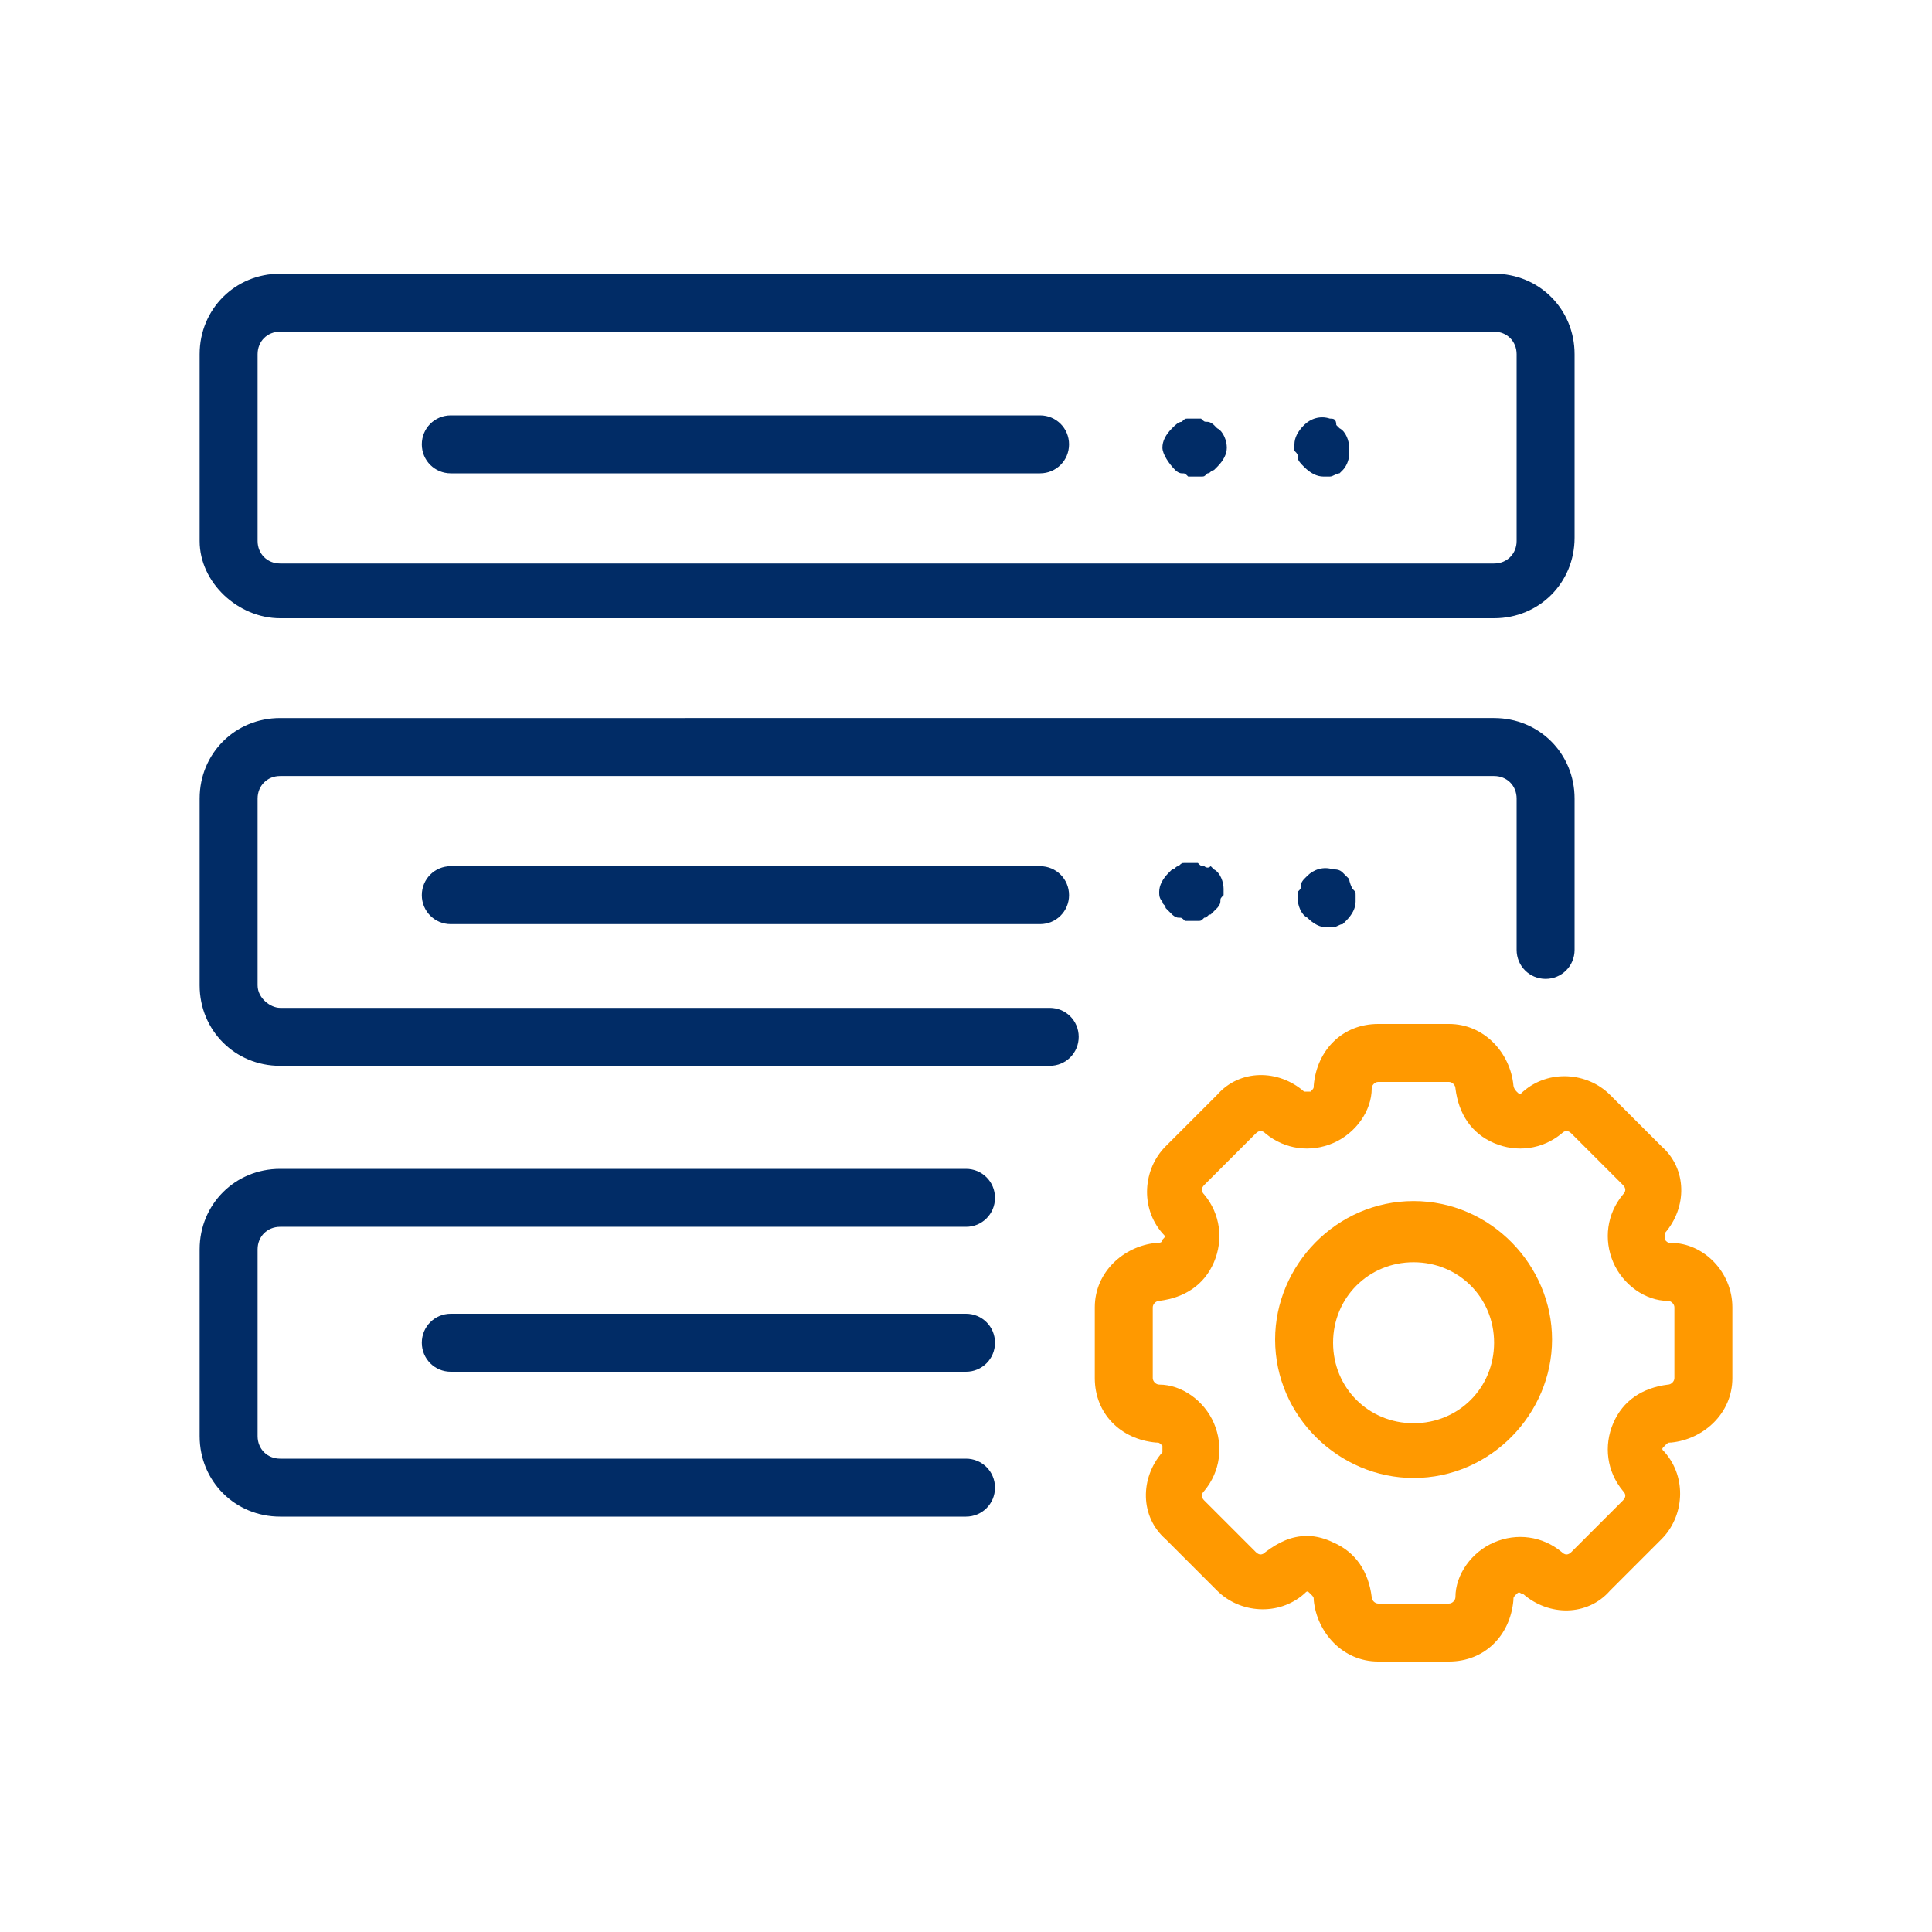 <?xml version="1.0" encoding="utf-8"?>
<!-- Generator: Adobe Illustrator 27.1.1, SVG Export Plug-In . SVG Version: 6.00 Build 0)  -->
<svg version="1.1" id="Layer_1" xmlns="http://www.w3.org/2000/svg" xmlns:xlink="http://www.w3.org/1999/xlink" x="0px" y="0px"
	 viewBox="0 0 60 60" style="enable-background:new 0 0 60 60;" xml:space="preserve">
<style type="text/css">
	.st0{fill:#012C66;}
	.st1{fill:#FF9900;}
</style>
<path class="st0" d="M8.7,19.2h37.7c1.4,0,2.5-1.1,2.5-2.5V11c0-1.4-1.1-2.5-2.5-2.5H8.7c-1.4,0-2.5,1.1-2.5,2.5v5.8
	C6.2,18.1,7.4,19.2,8.7,19.2z M8,11c0-0.4,0.3-0.7,0.7-0.7h37.7c0.4,0,0.7,0.3,0.7,0.7v5.8c0,0.4-0.3,0.7-0.7,0.7H8.7
	c-0.4,0-0.7-0.3-0.7-0.7V11z"/>
<path class="st0" d="M14,14.7h18.3c0.5,0,0.9-0.4,0.9-0.9c0-0.5-0.4-0.9-0.9-0.9H14c-0.5,0-0.9,0.4-0.9,0.9
	C13.1,14.3,13.5,14.7,14,14.7z M36.5,14.6c0,0,0.1,0.1,0.2,0.1c0.1,0,0.1,0,0.2,0.1c0.1,0,0.1,0,0.2,0c0.1,0,0.1,0,0.2,0
	c0.1,0,0.1,0,0.2-0.1c0.1,0,0.1-0.1,0.2-0.1c0,0,0.1-0.1,0.1-0.1c0.2-0.2,0.3-0.4,0.3-0.6s-0.1-0.5-0.3-0.6c0,0-0.1-0.1-0.1-0.1
	c0,0-0.1-0.1-0.2-0.1c-0.1,0-0.1,0-0.2-0.1c-0.1,0-0.2,0-0.4,0c-0.1,0-0.1,0-0.2,0.1c-0.1,0-0.2,0.1-0.3,0.2
	c-0.2,0.2-0.3,0.4-0.3,0.6C36.1,14.1,36.3,14.4,36.5,14.6L36.5,14.6z M40.3,14.2c0,0.1,0.1,0.2,0.2,0.3c0.2,0.2,0.4,0.3,0.6,0.3
	c0.1,0,0.1,0,0.2,0c0.1,0,0.2-0.1,0.3-0.1c0,0,0.1-0.1,0.1-0.1c0.1-0.1,0.2-0.3,0.2-0.5c0-0.1,0-0.1,0-0.2c0-0.2-0.1-0.5-0.3-0.6
	c0,0-0.1-0.1-0.1-0.1C41.5,13,41.4,13,41.3,13c-0.3-0.1-0.6,0-0.8,0.2c-0.2,0.2-0.3,0.4-0.3,0.6c0,0.1,0,0.1,0,0.2
	C40.3,14.1,40.3,14.1,40.3,14.2z M32.6,31.3H8.7C8.4,31.3,8,31,8,30.6v-5.8c0-0.4,0.3-0.7,0.7-0.7h37.7c0.4,0,0.7,0.3,0.7,0.7v4.7
	c0,0.5,0.4,0.9,0.9,0.9c0.5,0,0.9-0.4,0.9-0.9v-4.7c0-1.4-1.1-2.5-2.5-2.5H8.7c-1.4,0-2.5,1.1-2.5,2.5v5.8c0,1.4,1.1,2.5,2.5,2.5
	h23.9c0.5,0,0.9-0.4,0.9-0.9C33.5,31.7,33.1,31.3,32.6,31.3z"/>
<path class="st0" d="M14,26.9c-0.5,0-0.9,0.4-0.9,0.9c0,0.5,0.4,0.9,0.9,0.9h18.3c0.5,0,0.9-0.4,0.9-0.9c0-0.5-0.4-0.9-0.9-0.9H14z
	 M37.4,26.9c-0.1,0-0.1,0-0.2-0.1c-0.1,0-0.2,0-0.4,0c-0.1,0-0.1,0-0.2,0.1c-0.1,0-0.1,0.1-0.2,0.1c0,0-0.1,0.1-0.1,0.1
	c-0.2,0.2-0.3,0.4-0.3,0.6c0,0.1,0,0.2,0.1,0.3c0,0.1,0.1,0.1,0.1,0.2c0.1,0.1,0.2,0.2,0.2,0.2c0,0,0.1,0.1,0.2,0.1
	c0.1,0,0.1,0,0.2,0.1c0.1,0,0.1,0,0.2,0c0.1,0,0.1,0,0.2,0c0.1,0,0.1,0,0.2-0.1c0.1,0,0.1-0.1,0.2-0.1c0,0,0.1-0.1,0.1-0.1
	c0,0,0.1-0.1,0.1-0.1c0,0,0.1-0.1,0.1-0.2c0-0.1,0-0.1,0.1-0.2c0-0.1,0-0.1,0-0.2c0-0.2-0.1-0.5-0.3-0.6c0,0-0.1-0.1-0.1-0.1
	C37.5,27,37.4,26.9,37.4,26.9L37.4,26.9z M41.9,27.3c0,0-0.1-0.1-0.1-0.1c0,0-0.1-0.1-0.1-0.1c-0.1-0.1-0.2-0.1-0.3-0.1
	c-0.3-0.1-0.6,0-0.8,0.2c0,0-0.1,0.1-0.1,0.1s-0.1,0.1-0.1,0.2c0,0.1,0,0.1-0.1,0.2c0,0.1,0,0.1,0,0.2c0,0.2,0.1,0.5,0.3,0.6
	c0.2,0.2,0.4,0.3,0.6,0.3c0.1,0,0.1,0,0.2,0c0.1,0,0.2-0.1,0.3-0.1c0,0,0.1-0.1,0.1-0.1c0.2-0.2,0.3-0.4,0.3-0.6c0-0.1,0-0.1,0-0.2
	c0-0.1,0-0.1-0.1-0.2C41.9,27.4,41.9,27.3,41.9,27.3L41.9,27.3z M30,36.3H8.7c-1.4,0-2.5,1.1-2.5,2.5v5.8c0,1.4,1.1,2.5,2.5,2.5H30
	c0.5,0,0.9-0.4,0.9-0.9c0-0.5-0.4-0.9-0.9-0.9H8.7c-0.4,0-0.7-0.3-0.7-0.7v-5.8c0-0.4,0.3-0.7,0.7-0.7H30c0.5,0,0.9-0.4,0.9-0.9
	C30.9,36.7,30.5,36.3,30,36.3z"/>
<path class="st0" d="M30,40.8H14c-0.5,0-0.9,0.4-0.9,0.9c0,0.5,0.4,0.9,0.9,0.9h16c0.5,0,0.9-0.4,0.9-0.9
	C30.9,41.2,30.5,40.8,30,40.8z"/>
<g>
	<path class="st1" d="M51.9,38.6c-0.1,0-0.1,0-0.2-0.1c0-0.1,0-0.1,0-0.2c0.7-0.8,0.7-2-0.1-2.7l-1.6-1.6c-0.7-0.7-1.9-0.8-2.7-0.1
		c-0.1,0.1-0.1,0.1-0.2,0S47,33.7,47,33.7c-0.1-1-0.9-1.9-2-1.9h-2.2c-1.1,0-1.9,0.8-2,1.9c0,0.1,0,0.1-0.1,0.2c-0.1,0-0.1,0-0.2,0
		c-0.8-0.7-2-0.7-2.7,0.1l-1.6,1.6c-0.7,0.7-0.8,1.9-0.1,2.7c0.1,0.1,0.1,0.1,0,0.2c0,0.1-0.1,0.1-0.2,0.1c-1,0.1-1.9,0.9-1.9,2v2.2
		c0,1.1,0.8,1.9,1.9,2c0.1,0,0.1,0,0.2,0.1c0,0.1,0,0.1,0,0.2c-0.7,0.8-0.7,2,0.1,2.7l1.6,1.6c0.7,0.7,1.9,0.8,2.7,0.1
		c0.1-0.1,0.1-0.1,0.2,0s0.1,0.1,0.1,0.2c0.1,1,0.9,1.9,2,1.9H45c1.1,0,1.9-0.8,2-1.9c0-0.1,0-0.1,0.1-0.2s0.1,0,0.2,0
		c0.8,0.7,2,0.7,2.7-0.1l1.6-1.6c0.7-0.7,0.8-1.9,0.1-2.7c-0.1-0.1-0.1-0.1,0-0.2s0.1-0.1,0.2-0.1c1-0.1,1.9-0.9,1.9-2v-2.2
		C53.8,39.5,52.9,38.6,51.9,38.6z M52,42.8c0,0.1-0.1,0.2-0.2,0.2c-0.8,0.1-1.4,0.5-1.7,1.2c-0.3,0.7-0.2,1.5,0.3,2.1
		c0.1,0.1,0.1,0.2,0,0.3l-1.6,1.6c-0.1,0.1-0.2,0.1-0.3,0c-0.6-0.5-1.4-0.6-2.1-0.3c-0.7,0.3-1.2,1-1.2,1.7c0,0.1-0.1,0.2-0.2,0.2
		h-2.2c-0.1,0-0.2-0.1-0.2-0.2c-0.1-0.8-0.5-1.4-1.2-1.7c-0.2-0.1-0.5-0.2-0.8-0.2c-0.5,0-0.9,0.2-1.3,0.5c-0.1,0.1-0.2,0.1-0.3,0
		l-1.6-1.6c-0.1-0.1-0.1-0.2,0-0.3c0.5-0.6,0.6-1.4,0.3-2.1c-0.3-0.7-1-1.2-1.7-1.2c-0.1,0-0.2-0.1-0.2-0.2v-2.2
		c0-0.1,0.1-0.2,0.2-0.2c0.8-0.1,1.4-0.5,1.7-1.2c0.3-0.7,0.2-1.5-0.3-2.1c-0.1-0.1-0.1-0.2,0-0.3l1.6-1.6c0.1-0.1,0.2-0.1,0.3,0
		c0.6,0.5,1.4,0.6,2.1,0.3c0.7-0.3,1.2-1,1.2-1.7c0-0.1,0.1-0.2,0.2-0.2H45c0.1,0,0.2,0.1,0.2,0.2c0.1,0.8,0.5,1.4,1.2,1.7
		c0.7,0.3,1.5,0.2,2.1-0.3c0.1-0.1,0.2-0.1,0.3,0l1.6,1.6c0.1,0.1,0.1,0.2,0,0.3c-0.5,0.6-0.6,1.4-0.3,2.1c0.3,0.7,1,1.2,1.7,1.2
		c0.1,0,0.2,0.1,0.2,0.2L52,42.8L52,42.8z"/>
	<path class="st1" d="M43.9,37.3c-2.4,0-4.3,2-4.3,4.3c0,2.4,2,4.3,4.3,4.3c2.4,0,4.3-2,4.3-4.3C48.2,39.3,46.3,37.3,43.9,37.3z
		 M43.9,44.2c-1.4,0-2.5-1.1-2.5-2.5c0-1.4,1.1-2.5,2.5-2.5s2.5,1.1,2.5,2.5C46.4,43.1,45.3,44.2,43.9,44.2z"/>
</g>
</svg>
